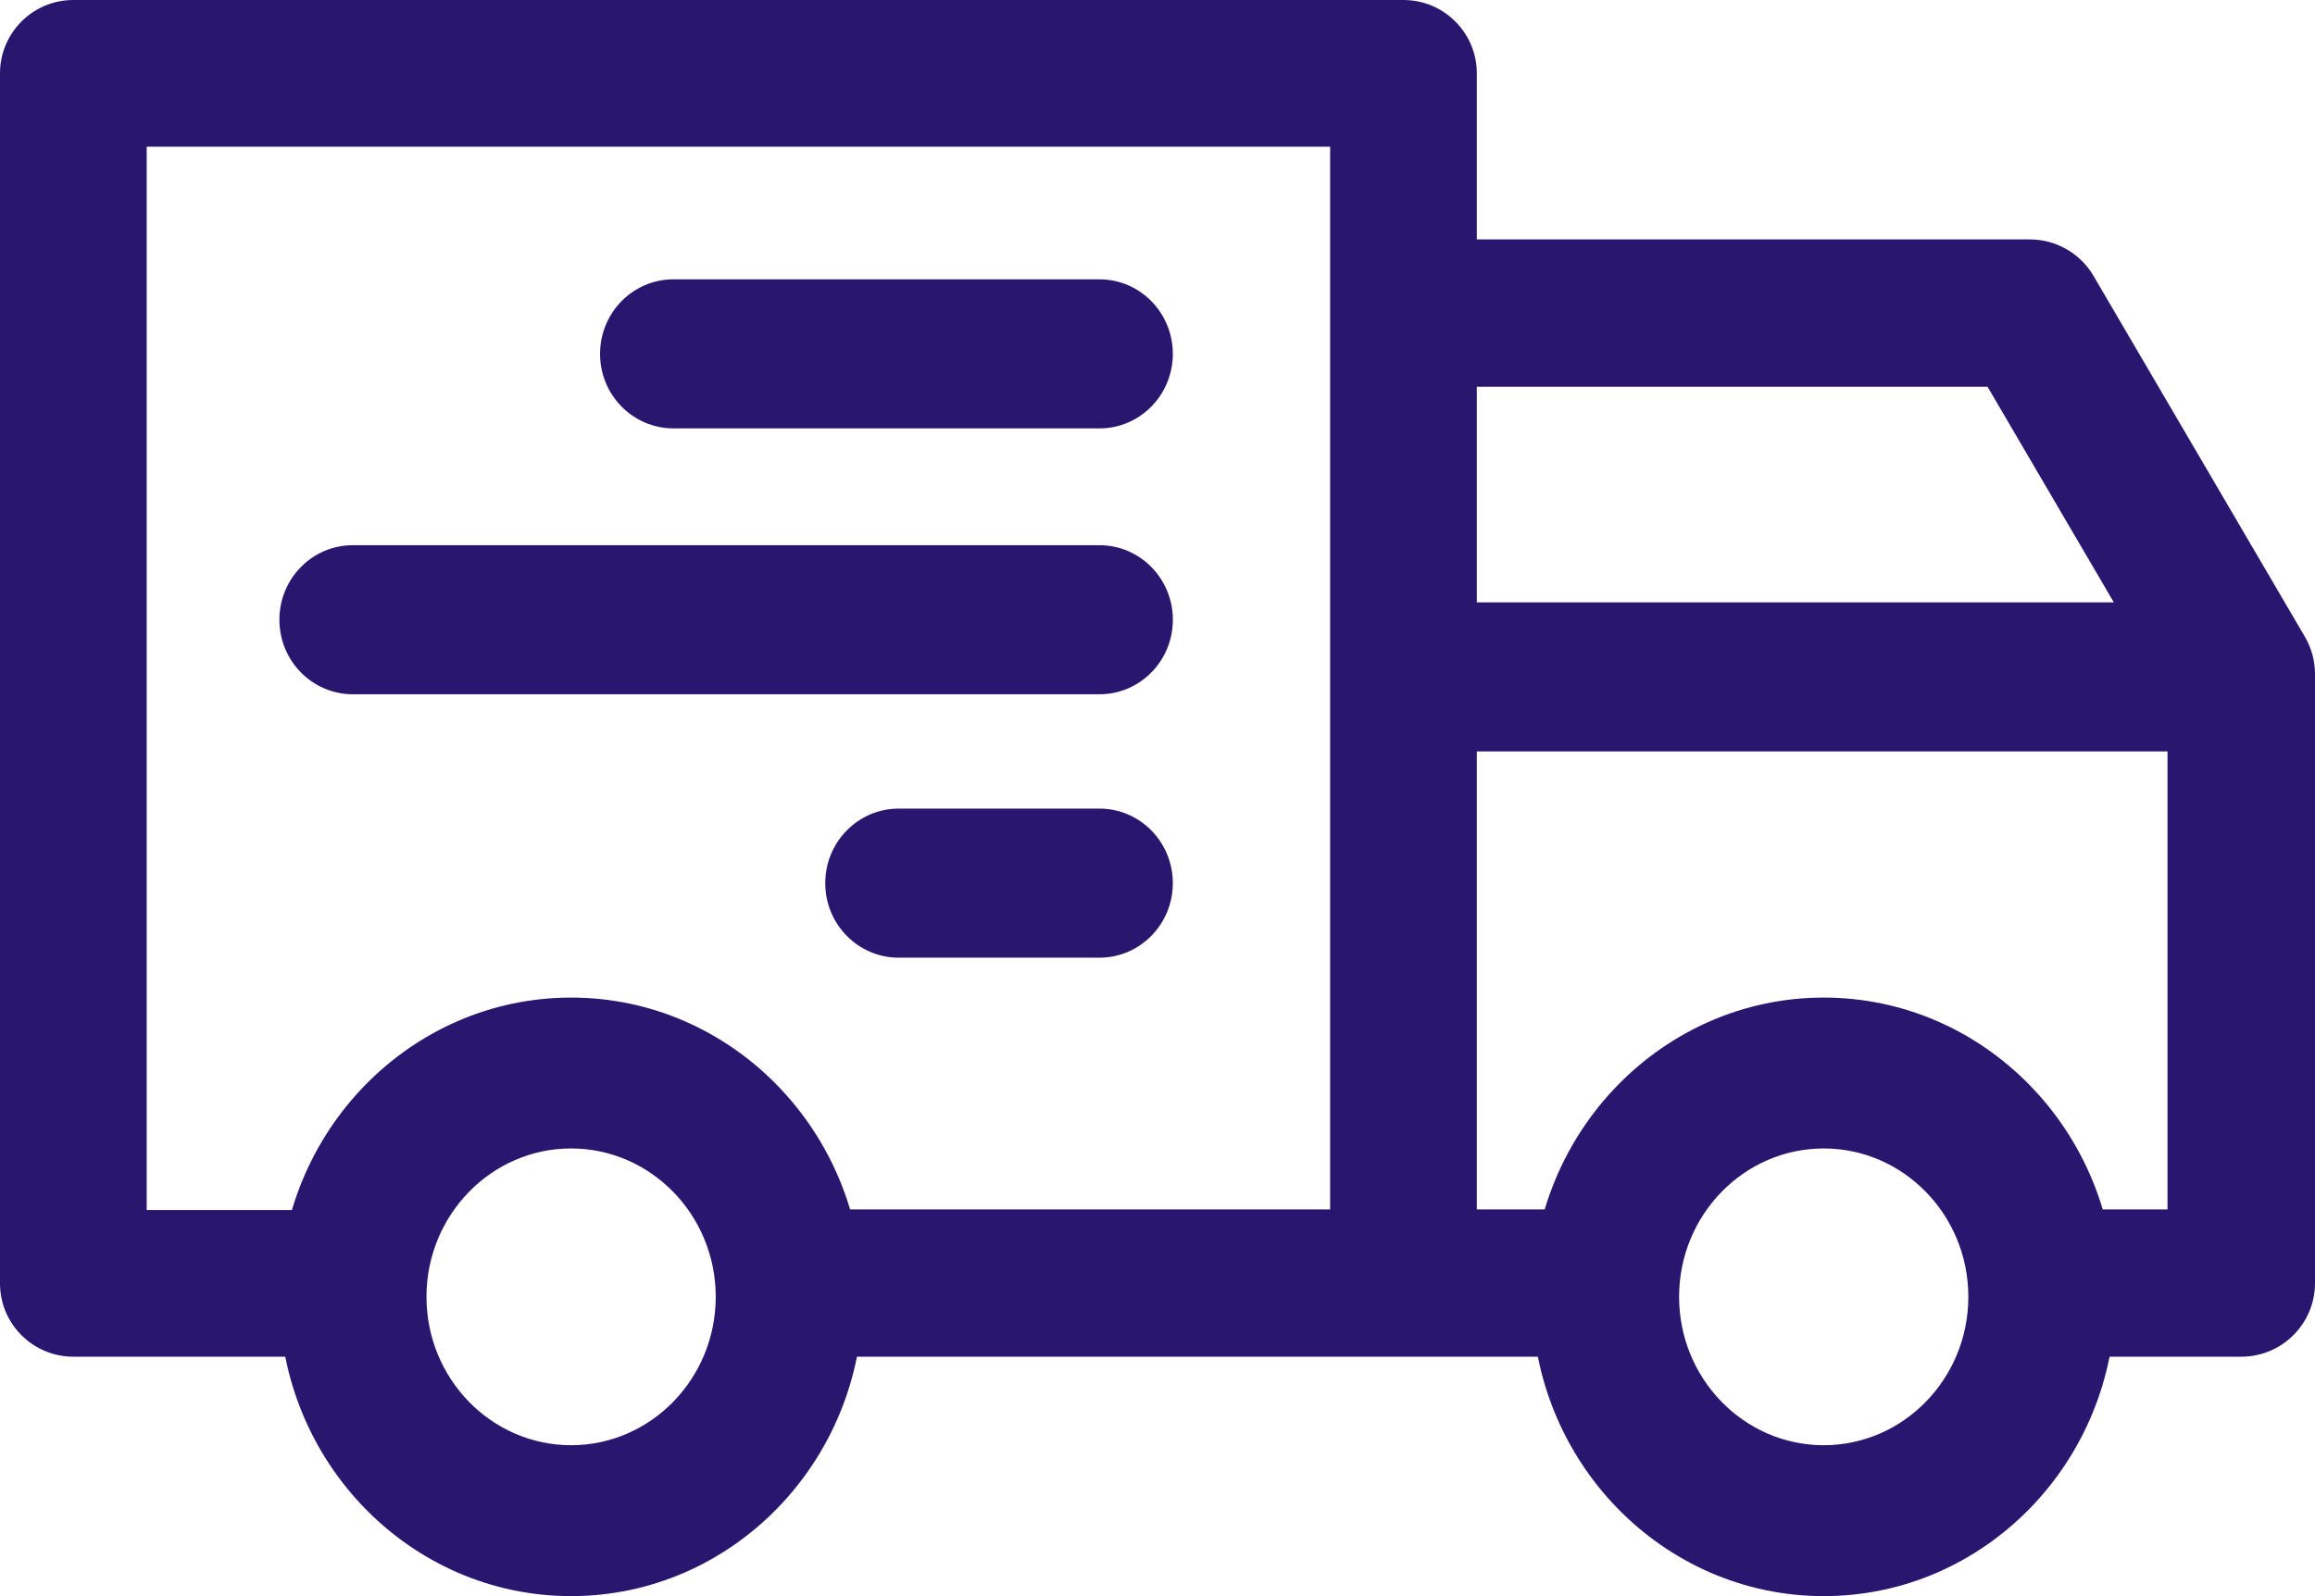 <svg width="58" height="40" viewBox="0 0 58 40" fill="none" xmlns="http://www.w3.org/2000/svg">
<path d="M45.692 25C41.662 25 38.383 28.365 38.383 32.5C38.383 36.635 41.662 40 45.692 40C49.722 40 53 36.636 53 32.5C53 28.364 49.721 25 45.692 25ZM45.692 36.218C43.693 36.218 42.068 34.55 42.068 32.499C42.068 30.449 43.693 28.781 45.692 28.781C47.689 28.781 49.315 30.449 49.315 32.499C49.314 34.55 47.689 36.218 45.692 36.218ZM14.308 25C10.278 25 7 28.365 7 32.5C7 36.635 10.278 40 14.308 40C18.338 40 21.617 36.635 21.617 32.5C21.617 28.365 18.338 25 14.308 25ZM14.308 36.218C12.31 36.218 10.685 34.55 10.685 32.499C10.685 30.449 12.311 28.781 14.308 28.781C16.306 28.781 17.932 30.449 17.932 32.499C17.932 34.55 16.307 36.218 14.308 36.218Z" fill="#29166F"/>
<path d="M57.748 15.96L52.451 6.914C52.288 6.636 52.055 6.405 51.775 6.245C51.495 6.084 51.178 6 50.856 6H34.966V9.692H49.796L54.305 17.393V30.308H51.533V34H56.152C57.173 34 58 33.174 58 32.154V16.892C58 16.565 57.913 16.243 57.748 15.96ZM20 30.308H40.632V34H20V30.308Z" fill="#29166F"/>
<path d="M35.162 0H1.838C0.823 0 0 0.823 0 1.838V32.162C0 33.177 0.823 34 1.838 34H8.699V30.324H3.675V3.676H33.325V32.162H37V1.838C37 0.823 36.177 0 35.162 0Z" fill="#29166F"/>
<path d="M34.904 15.095H56V18.831H34.904V15.095ZM27.545 7H16.874C15.857 7 15.034 7.836 15.034 8.868C15.034 9.9 15.857 10.736 16.874 10.736H27.545C28.561 10.736 29.384 9.9 29.384 8.868C29.384 7.836 28.561 7 27.545 7ZM27.545 13.663H8.84C7.824 13.663 7 14.499 7 15.531C7 16.563 7.824 17.399 8.84 17.399H27.545C28.561 17.399 29.385 16.563 29.385 15.531C29.385 14.499 28.561 13.663 27.545 13.663ZM27.545 20.264H22.516C21.5 20.264 20.676 21.1 20.676 22.132C20.676 23.164 21.5 24 22.516 24H27.545C28.561 24 29.384 23.164 29.384 22.132C29.384 21.1 28.561 20.264 27.545 20.264Z" fill="#29166F"/>
</svg>
